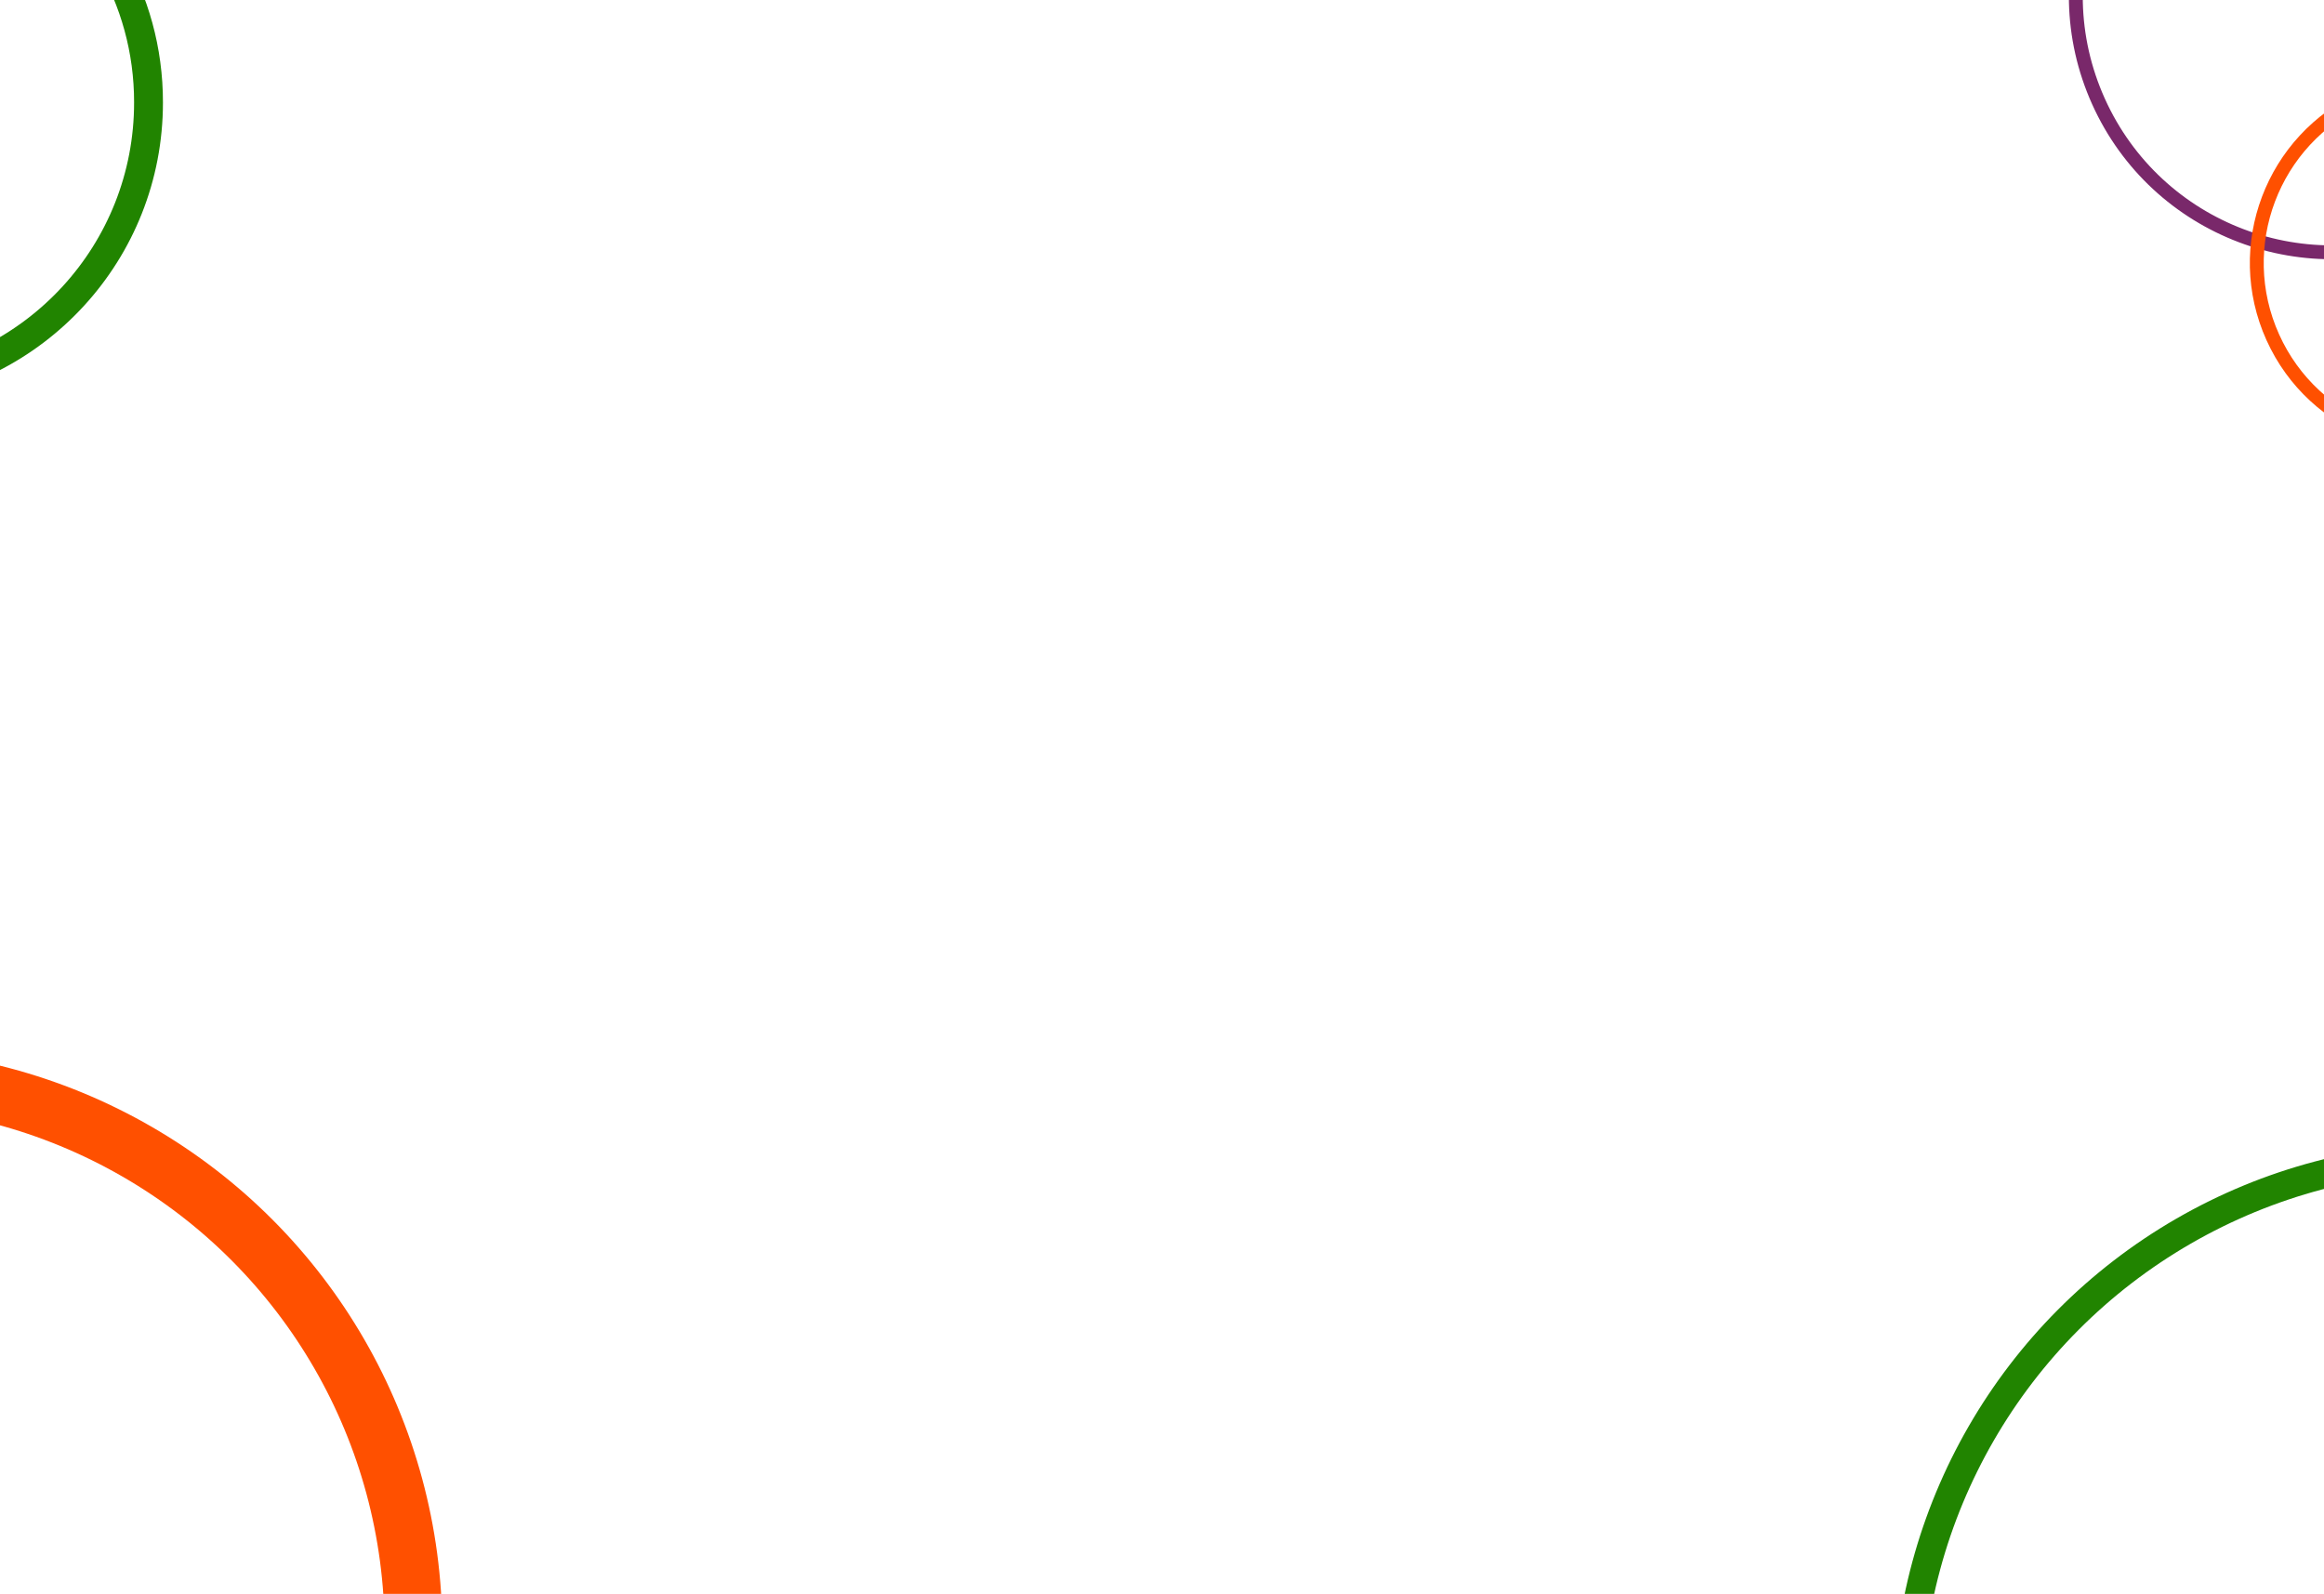<?xml version="1.0" encoding="utf-8"?>
<!-- Generator: Adobe Illustrator 25.0.0, SVG Export Plug-In . SVG Version: 6.00 Build 0)  -->
<svg version="1.1" xmlns="http://www.w3.org/2000/svg" xmlns:xlink="http://www.w3.org/1999/xlink" x="0px" y="0px"
	 viewBox="0 0 1280 878" style="enable-background:new 0 0 1280 878;" xml:space="preserve">
<style type="text/css">
	.st0{opacity:0.5;}
	.st1{display:none;}
	.st2{display:inline;}
	.st3{display:inline;clip-path:url(#SVGID_2_);fill:#FFFFFF;}
	.st4{fill:none;stroke:#218400;stroke-width:15.894;stroke-miterlimit:10;}
	.st5{fill:none;stroke:#FF5000;stroke-width:31.789;stroke-miterlimit:10;}
	.st6{fill:none;stroke:#79286A;stroke-width:7.643;stroke-miterlimit:10;}
	.st7{fill:none;stroke:#FF5000;stroke-width:7.643;stroke-miterlimit:10;}
</style>
<g class="st0">
	<g id="Capa_1">
	</g>
</g>
<g>
	<g class="st1">
		<defs>
			<rect id="SVGID_1_" width="1280" height="878"/>
		</defs>
		<clipPath id="SVGID_2_" class="st2">
			<use xlink:href="#SVGID_1_"  style="overflow:visible;"/>
		</clipPath>
		<path class="st3" d="M956.3,254.7l12.2-12.2c0.9-0.9,0.9-2.3,0-3.2c-0.9-0.9-2.3-0.9-3.2,0l-12.2,12.2L941,239.4
			c-0.9-0.9-2.3-0.9-3.2,0c-0.9,0.9-0.9,2.3,0,3.2l12.2,12.2l-12.2,12.2c-0.9,0.9-0.9,2.3,0,3.2c0.4,0.4,1,0.7,1.6,0.7
			c0.6,0,1.1-0.2,1.6-0.7l12.2-12.2l12.2,12.2c0.4,0.4,1,0.7,1.6,0.7c0.6,0,1.1-0.2,1.6-0.7c0.9-0.9,0.9-2.3,0-3.2L956.3,254.7z"/>
	</g>
	<path class="st4" d="M-61.1,213.6c80.2-7.5,142.9-74.9,142.9-157.1C81.9-1.4,50.6-52.1,4-79.5"/>
	<circle class="st5" cx="-76.8" cy="898.1" r="304.5"/>
	<path class="st6" d="M1155.8,55.9c32,71,115.4,102.6,186.4,70.6c71-32,102.6-115.4,70.6-186.4c-32-71-115.4-102.6-186.4-70.6
		C1155.4-98.5,1123.8-15.1,1155.8,55.9z"/>
	<path class="st7" d="M1251.8,185.8c22.6,50.1,81.5,72.4,131.7,49.8c50.1-22.6,72.4-81.5,49.8-131.7
		c-22.6-50.1-81.5-72.4-131.7-49.8C1251.5,76.8,1229.2,135.7,1251.8,185.8z"/>
	<circle class="st4" cx="1354.9" cy="941.9" r="304.5"/>
</g>
</svg>
